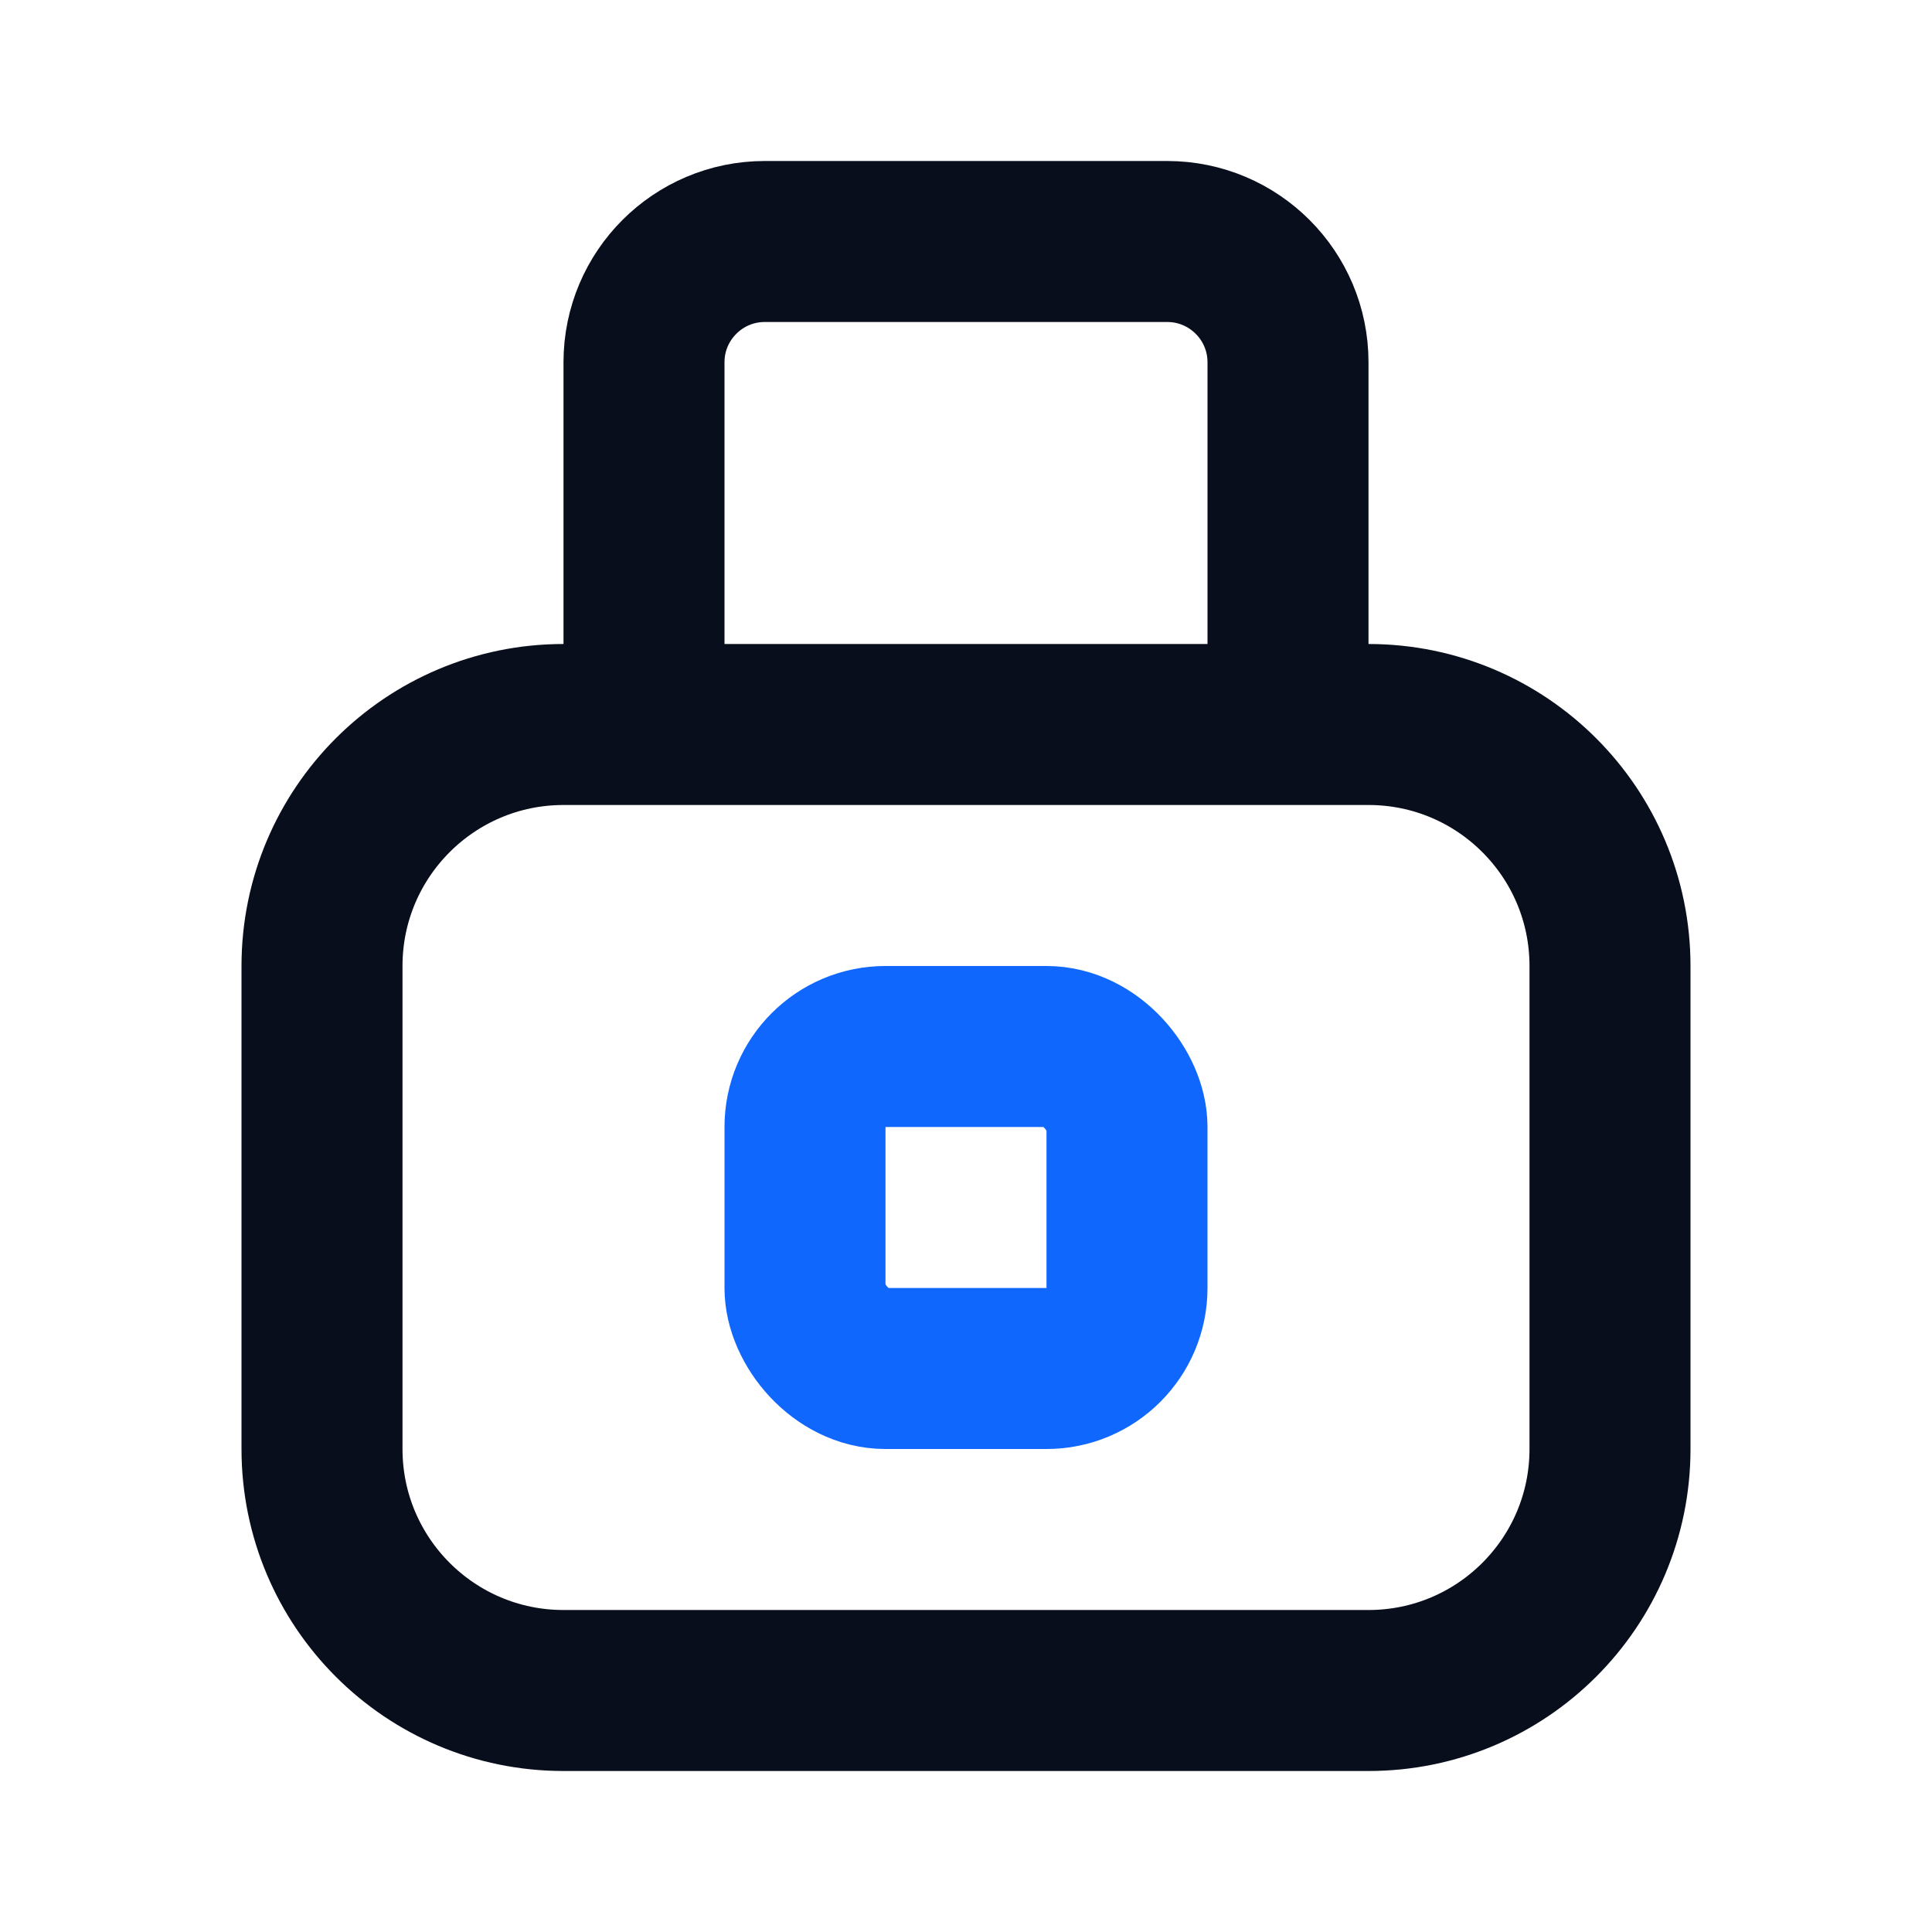 <svg width="24" height="24" viewBox="0 0 24 24" fill="none" xmlns="http://www.w3.org/2000/svg">
<path d="M16 9V4.5C16 3.672 15.328 3 14.5 3H9.5C8.672 3 8 3.672 8 4.5V9" stroke="#090E1D" stroke-width="2"/>
<path d="M7 21L17 21C18.657 21 20 19.657 20 18L20 12C20 10.343 18.657 9 17 9L7 9C5.343 9 4 10.343 4 12L4 18C4 19.657 5.343 21 7 21Z" stroke="#090E1D" stroke-width="2"/>
<rect x="10" y="13" width="4" height="4" rx="1" stroke="#0F67FE" stroke-width="2"/>
</svg>
